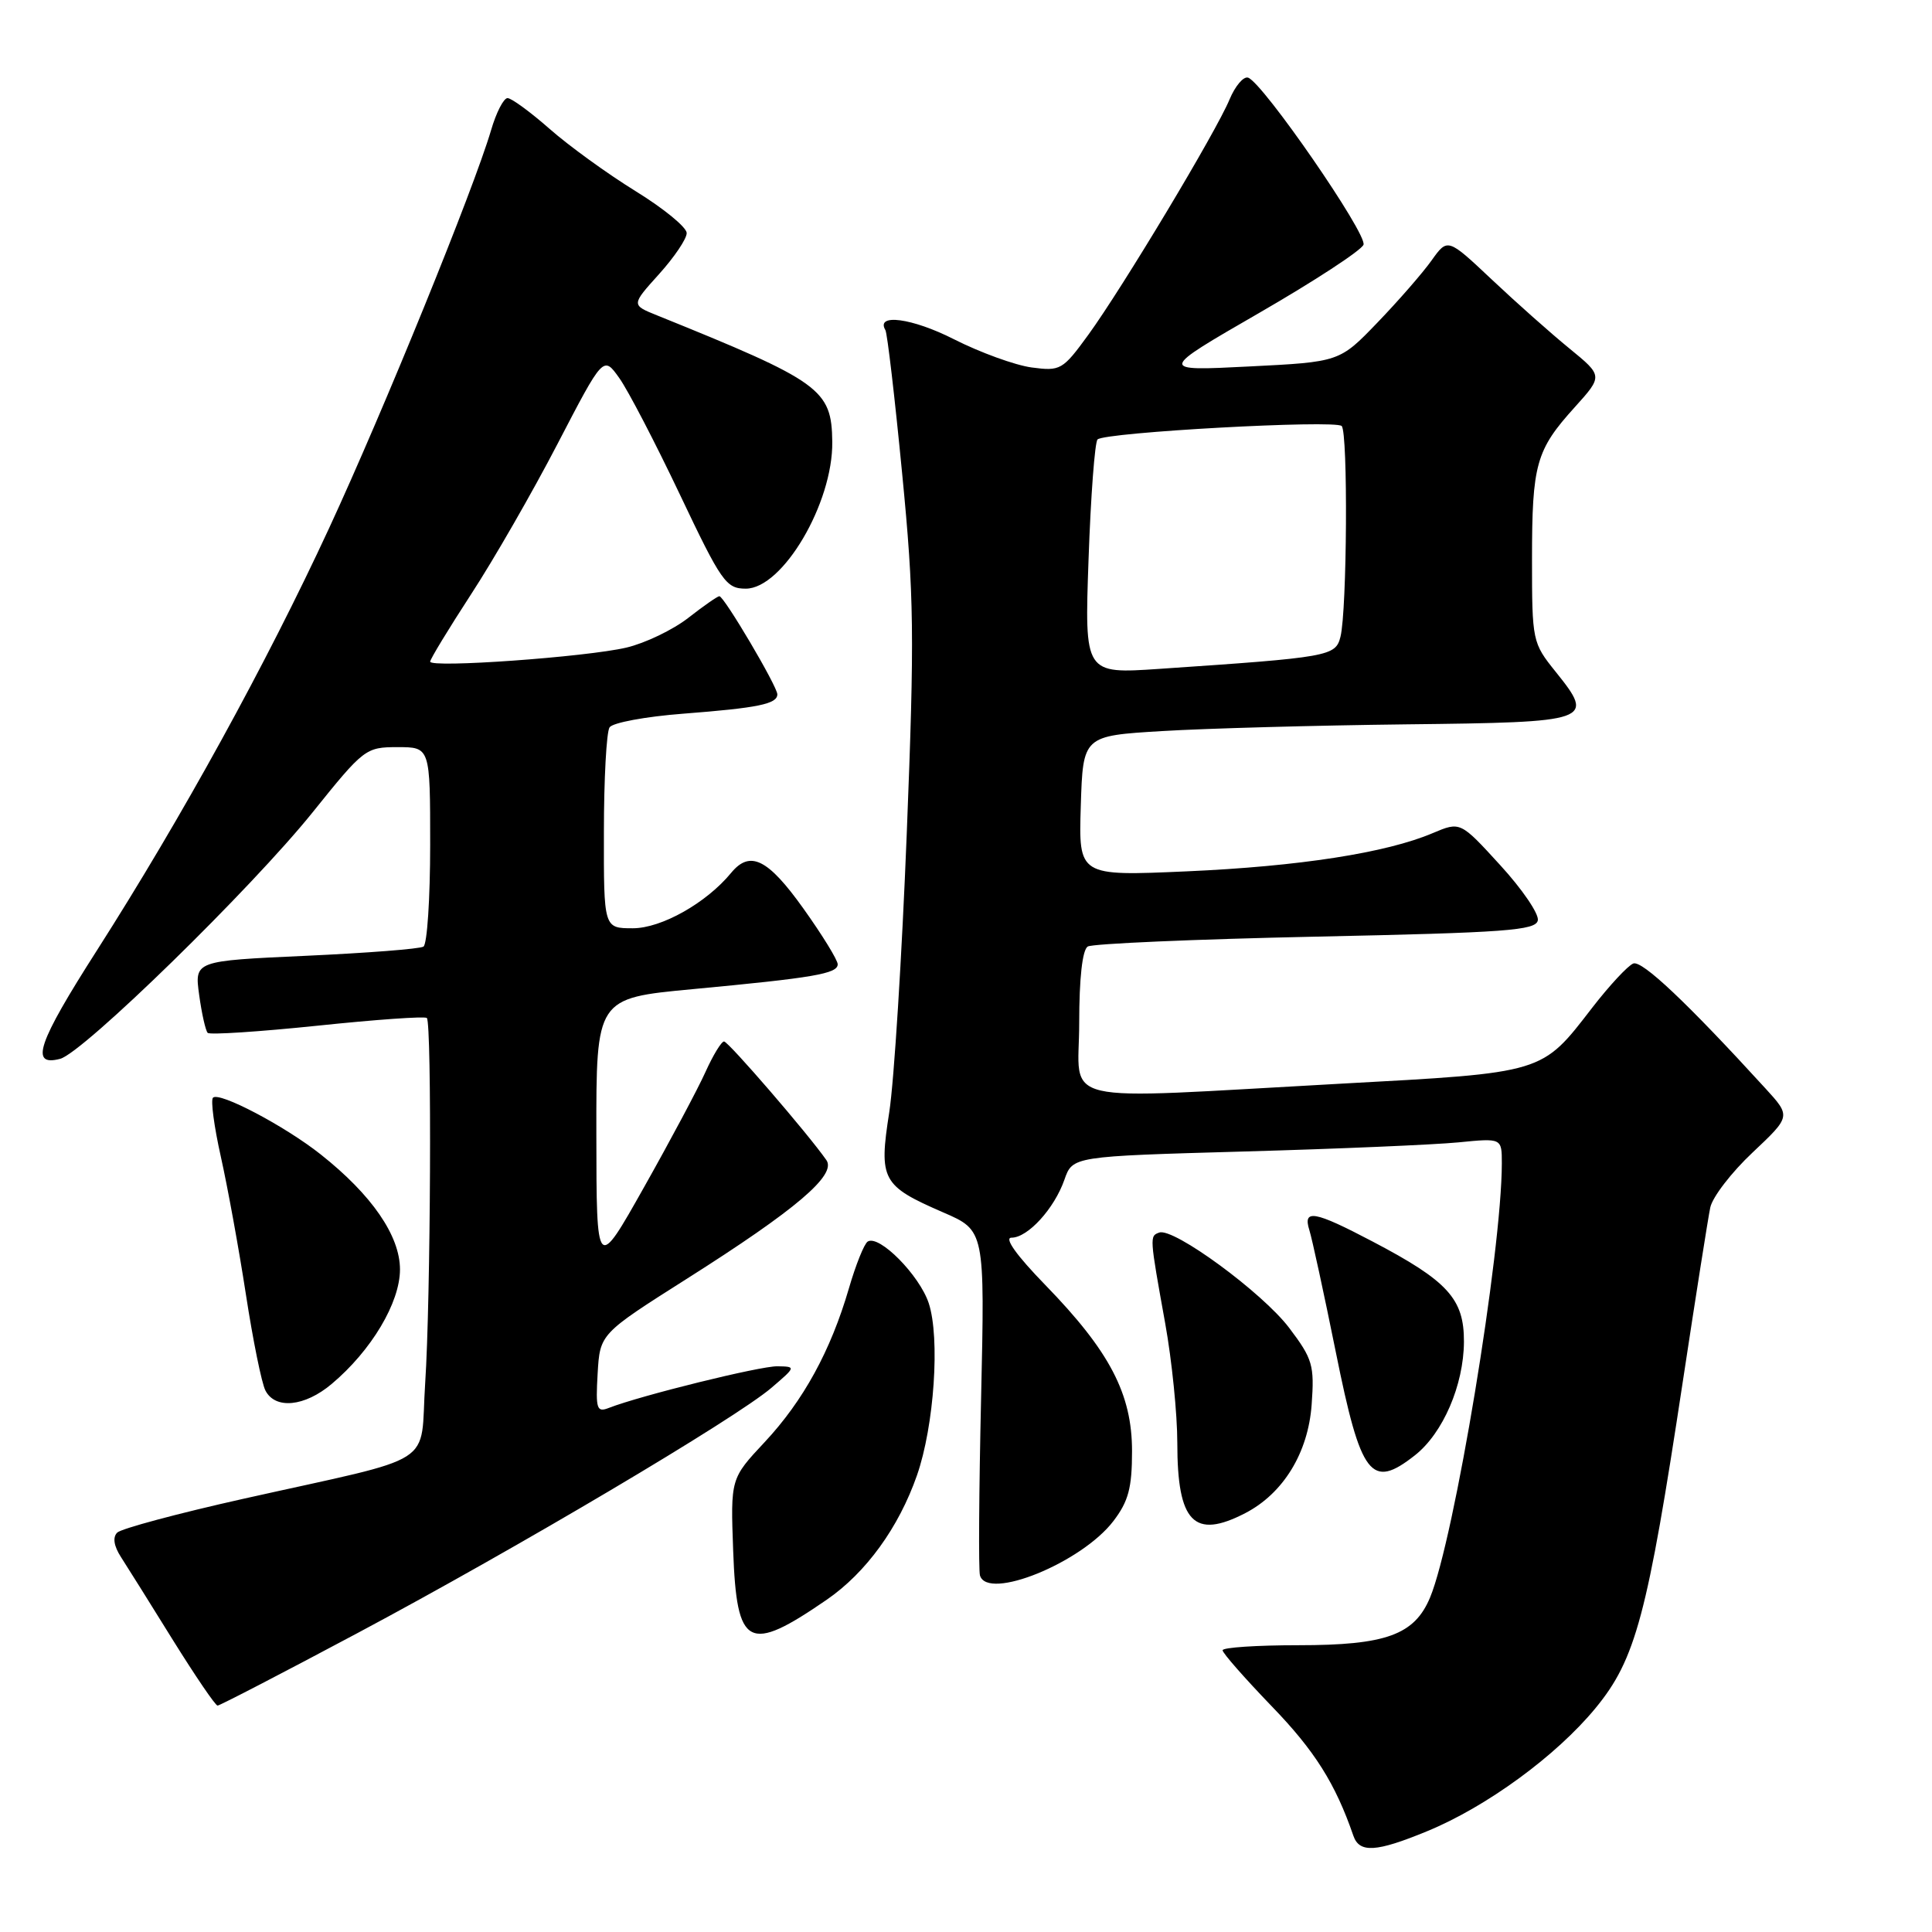 <?xml version="1.0" encoding="UTF-8" standalone="no"?>
<!DOCTYPE svg PUBLIC "-//W3C//DTD SVG 1.1//EN" "http://www.w3.org/Graphics/SVG/1.1/DTD/svg11.dtd" >
<svg xmlns="http://www.w3.org/2000/svg" xmlns:xlink="http://www.w3.org/1999/xlink" version="1.1" viewBox="0 0 256 256">
 <g >
 <path fill="currentColor"
d=" M 189.09 242.65 C 196.96 239.42 206.22 232.65 211.41 226.34 C 216.74 219.87 218.28 214.09 222.99 183.00 C 224.70 171.72 226.33 161.38 226.62 160.00 C 226.91 158.62 229.43 155.34 232.23 152.71 C 237.31 147.92 237.31 147.92 233.92 144.21 C 223.57 132.88 217.58 127.22 216.42 127.67 C 215.70 127.95 213.26 130.58 210.99 133.51 C 204.22 142.28 204.76 142.12 177.56 143.60 C 139.15 145.70 143.00 146.60 143.00 135.56 C 143.00 129.62 143.42 125.86 144.13 125.42 C 144.75 125.04 158.36 124.45 174.37 124.11 C 199.55 123.58 203.52 123.29 203.77 121.95 C 203.94 121.10 201.69 117.80 198.78 114.63 C 193.50 108.85 193.50 108.85 189.85 110.39 C 183.69 113.01 172.16 114.80 157.21 115.46 C 142.92 116.09 142.92 116.09 143.21 106.80 C 143.50 97.50 143.50 97.50 154.00 96.87 C 159.78 96.52 174.32 96.12 186.33 95.98 C 210.98 95.70 211.39 95.56 206.13 89.01 C 203.05 85.18 203.00 84.94 203.00 74.12 C 203.00 61.51 203.52 59.64 208.66 53.96 C 212.40 49.81 212.40 49.81 207.95 46.17 C 205.50 44.17 200.87 40.06 197.66 37.03 C 191.82 31.53 191.82 31.53 189.69 34.51 C 188.52 36.16 185.30 39.85 182.53 42.73 C 177.50 47.96 177.50 47.96 165.50 48.56 C 153.50 49.17 153.50 49.17 166.82 41.48 C 174.15 37.25 180.38 33.18 180.67 32.43 C 181.20 31.03 167.34 10.95 165.38 10.29 C 164.77 10.09 163.67 11.39 162.92 13.18 C 161.16 17.44 148.73 38.14 144.21 44.36 C 140.81 49.03 140.52 49.20 136.69 48.69 C 134.50 48.39 129.87 46.71 126.40 44.95 C 120.87 42.14 115.99 41.49 117.32 43.74 C 117.57 44.16 118.57 52.71 119.54 62.75 C 121.13 79.07 121.19 84.10 120.15 110.44 C 119.51 126.63 118.47 143.26 117.83 147.38 C 116.43 156.35 116.85 157.12 124.98 160.65 C 130.50 163.04 130.50 163.04 130.00 185.27 C 129.72 197.50 129.65 208.06 129.85 208.75 C 130.84 212.15 143.33 207.06 147.53 201.55 C 149.53 198.93 150.00 197.15 150.00 192.28 C 150.00 184.70 147.04 179.04 138.49 170.25 C 134.68 166.33 133.02 164.00 134.03 164.00 C 136.19 164.00 139.70 160.15 141.04 156.32 C 142.12 153.22 142.12 153.22 164.81 152.58 C 177.29 152.23 190.09 151.68 193.25 151.37 C 199.00 150.80 199.00 150.80 199.00 154.15 C 198.99 165.93 192.70 203.99 189.49 211.68 C 187.42 216.63 183.65 218.00 172.05 218.00 C 166.52 218.00 162.00 218.30 162.00 218.67 C 162.00 219.04 164.94 222.38 168.52 226.10 C 174.21 231.98 176.95 236.34 179.33 243.25 C 180.13 245.56 182.35 245.43 189.09 242.65 Z  M 47.43 216.36 C 68.46 205.15 97.46 187.96 102.21 183.90 C 105.48 181.10 105.49 181.08 103.00 181.04 C 100.70 181.01 84.91 184.91 80.69 186.55 C 79.07 187.19 78.92 186.72 79.19 182.00 C 79.50 176.74 79.50 176.74 91.00 169.45 C 105.52 160.25 110.87 155.69 109.50 153.72 C 107.09 150.26 96.51 138.00 95.94 138.00 C 95.59 138.00 94.48 139.82 93.48 142.04 C 92.48 144.27 88.82 151.13 85.35 157.29 C 79.04 168.50 79.04 168.50 79.02 150.38 C 79.00 132.27 79.00 132.27 91.75 131.07 C 107.86 129.56 111.00 129.02 111.00 127.77 C 111.00 127.21 108.95 123.88 106.45 120.38 C 101.74 113.78 99.38 112.62 96.87 115.67 C 93.59 119.65 87.65 123.00 83.85 123.00 C 80.00 123.00 80.00 123.00 80.02 110.25 C 80.02 103.24 80.36 97.00 80.77 96.38 C 81.17 95.76 85.55 94.95 90.50 94.57 C 100.48 93.80 103.00 93.28 103.00 92.00 C 103.00 90.95 95.94 79.00 95.32 79.00 C 95.08 79.00 93.22 80.29 91.19 81.88 C 89.16 83.46 85.47 85.23 83.00 85.81 C 77.68 87.06 57.00 88.54 57.00 87.67 C 57.00 87.34 59.44 83.33 62.41 78.76 C 65.39 74.20 70.56 65.21 73.89 58.79 C 79.95 47.13 79.95 47.13 82.05 50.08 C 83.21 51.70 86.82 58.65 90.08 65.51 C 95.59 77.12 96.21 78.00 98.82 78.00 C 103.70 78.00 110.38 66.68 110.28 58.55 C 110.20 51.58 108.80 50.57 87.07 41.79 C 83.64 40.41 83.64 40.41 87.32 36.33 C 89.34 34.09 91.00 31.64 90.99 30.88 C 90.99 30.12 87.94 27.62 84.22 25.33 C 80.51 23.04 75.38 19.33 72.83 17.08 C 70.28 14.84 67.77 13.00 67.25 13.00 C 66.74 13.00 65.75 14.91 65.07 17.25 C 62.77 25.06 50.86 54.32 43.60 70.00 C 35.27 87.99 24.10 108.30 12.85 125.92 C 4.97 138.24 3.92 141.36 7.97 140.30 C 11.02 139.50 33.33 117.71 41.43 107.63 C 48.21 99.19 48.46 99.00 52.68 99.00 C 57.00 99.00 57.00 99.00 57.00 111.94 C 57.00 119.06 56.60 125.13 56.11 125.43 C 55.62 125.74 48.59 126.28 40.50 126.65 C 25.77 127.32 25.77 127.32 26.39 131.83 C 26.73 134.31 27.24 136.57 27.52 136.86 C 27.80 137.14 34.35 136.71 42.07 135.91 C 49.79 135.10 56.31 134.64 56.56 134.89 C 57.23 135.57 57.07 172.22 56.34 183.25 C 55.59 194.57 58.49 192.73 32.28 198.59 C 23.60 200.53 16.06 202.55 15.53 203.08 C 14.91 203.70 15.08 204.85 16.03 206.32 C 16.84 207.57 19.93 212.51 22.90 217.30 C 25.88 222.08 28.54 226.00 28.83 226.00 C 29.12 226.00 37.49 221.66 47.43 216.36 Z  M 109.55 211.97 C 114.75 208.39 119.08 202.42 121.50 195.50 C 123.79 188.94 124.58 177.29 123.06 172.67 C 121.83 168.97 116.50 163.57 114.98 164.51 C 114.51 164.80 113.39 167.60 112.48 170.73 C 110.07 178.99 106.45 185.60 101.32 191.09 C 96.80 195.92 96.80 195.92 97.15 205.50 C 97.62 218.33 99.14 219.13 109.55 211.97 Z  M 165.00 200.50 C 170.04 197.89 173.34 192.51 173.80 186.12 C 174.18 180.90 173.93 180.06 170.83 175.96 C 167.30 171.29 155.51 162.64 153.61 163.32 C 152.31 163.78 152.32 163.82 154.40 175.38 C 155.28 180.27 156.00 187.38 156.00 191.20 C 156.00 201.73 158.21 204.01 165.00 200.50 Z  M 187.49 192.83 C 191.20 189.91 193.95 183.53 193.98 177.79 C 194.00 172.10 191.87 169.75 181.86 164.50 C 174.16 160.45 172.60 160.17 173.50 163.01 C 173.85 164.11 175.43 171.38 177.00 179.15 C 180.33 195.67 181.67 197.41 187.49 192.83 Z  M 43.95 183.38 C 49.21 178.96 53.00 172.60 53.00 168.21 C 53.00 163.75 49.27 158.33 42.50 152.97 C 37.76 149.21 29.04 144.62 28.22 145.45 C 27.90 145.77 28.37 149.28 29.26 153.26 C 30.15 157.24 31.65 165.45 32.58 171.50 C 33.51 177.55 34.67 183.29 35.17 184.25 C 36.47 186.78 40.37 186.40 43.95 183.38 Z  M 144.24 74.09 C 144.53 65.73 145.07 58.59 145.43 58.23 C 146.39 57.28 176.93 55.60 177.78 56.45 C 178.63 57.30 178.49 80.91 177.62 84.37 C 176.97 86.96 176.20 87.10 153.60 88.63 C 143.70 89.30 143.70 89.30 144.24 74.09 Z "/>
</g>
</svg>